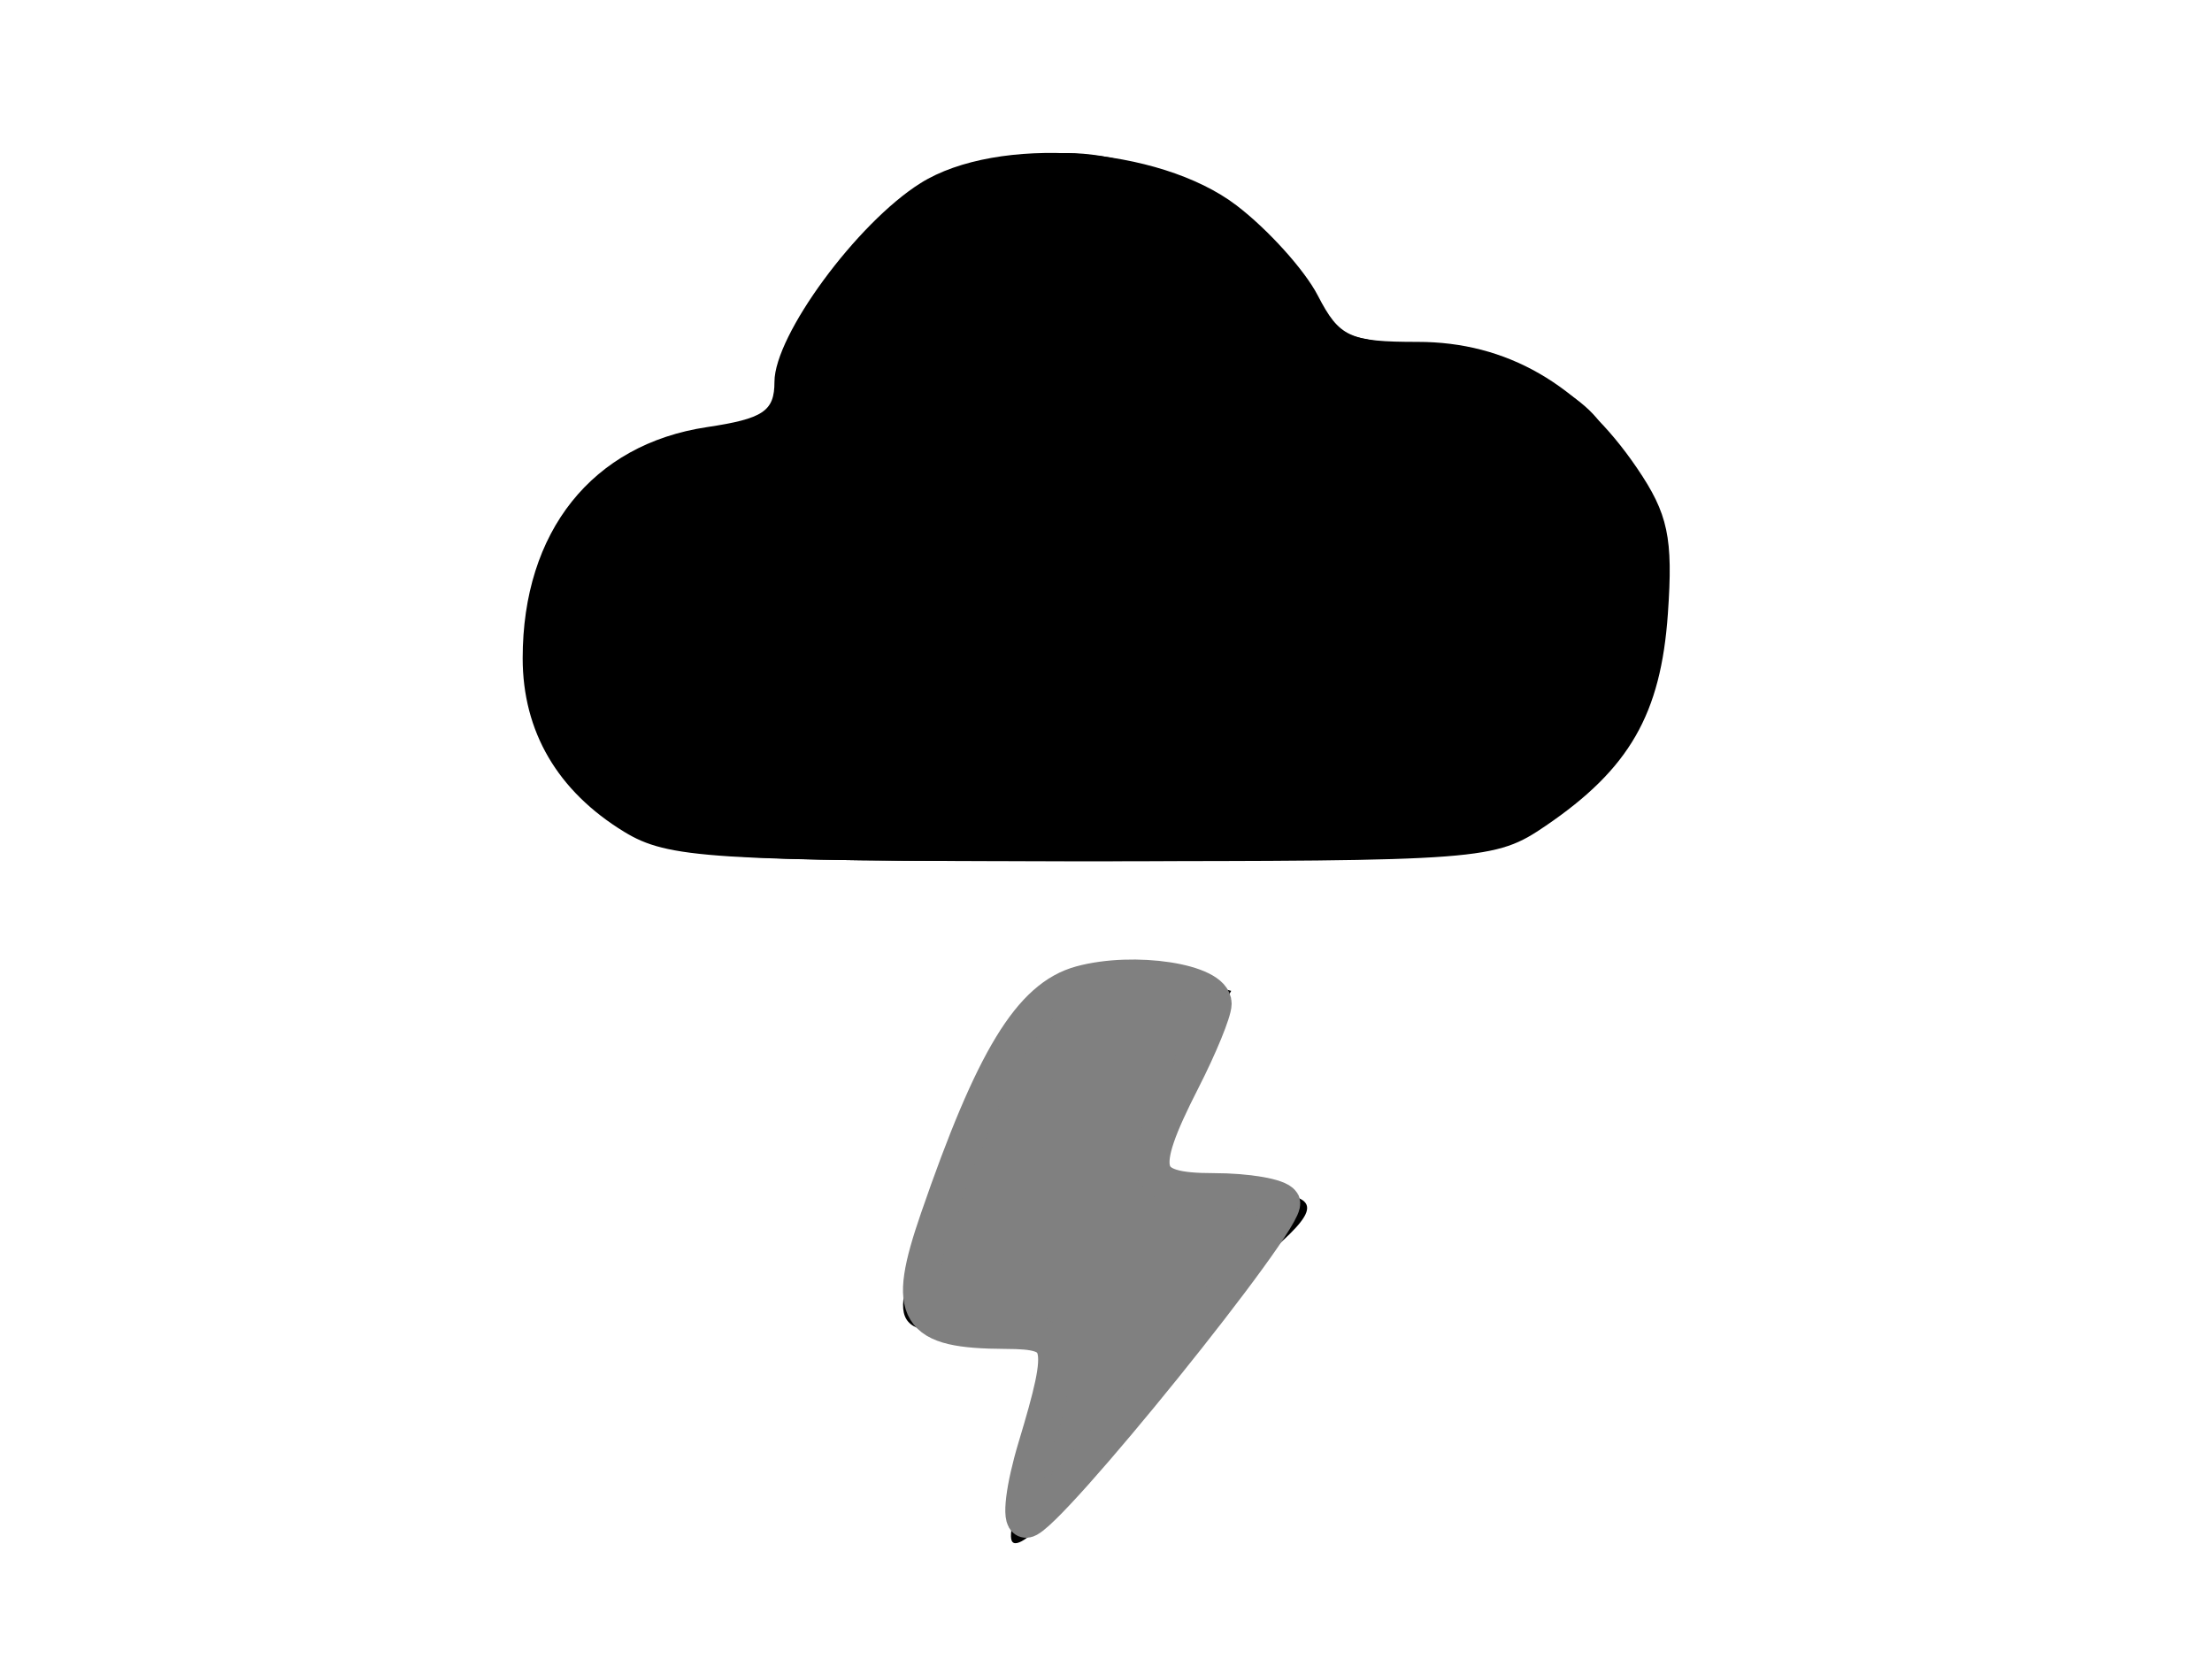 <svg xmlns="http://www.w3.org/2000/svg" viewBox="0 0 512 384">
<rect width="512" height="384" id="P010WIImgRct5" fill="#fff"/>
  
  <g
     id="g4338"
     transform="matrix(2.914,0,0,2.914,-1857.739,-2647.236)"
     style="stroke-width:0.555">
    <path
       style="fill-opacity:1;stroke-width:0.555"
       d="m 717.823,1030.498 c -0.019,-1.094 0.804,-4.75 1.828,-8.125 1.024,-3.375 1.868,-6.558 1.875,-7.074 0.007,-0.516 -2.799,-0.938 -6.236,-0.938 -7.471,0 -7.546,-0.327 -2.741,-12.058 6.79,-16.579 6.319,-16.02 13.868,-16.451 3.702,-0.211 7.257,0.142 7.9,0.786 0.726,0.726 -0.052,3.581 -2.053,7.53 -1.773,3.498 -3.223,6.942 -3.223,7.652 0,0.717 2.783,1.292 6.25,1.292 6.7,0 7.513,0.789 4.062,3.945 -1.203,1.1 -4.719,5.242 -7.812,9.204 -9.262,11.861 -13.679,16.446 -13.716,14.237 z m -30.712,-55.965 c -5.299,-3.232 -8.072,-7.97 -8.072,-13.796 0,-10.06 5.524,-16.988 14.634,-18.355 4.482,-0.672 5.366,-1.265 5.366,-3.6 0,-3.698 6.553,-12.612 11.6,-15.779 6.125,-3.843 18.929,-2.942 25.101,1.766 2.503,1.909 5.408,5.13 6.457,7.157 1.711,3.308 2.523,3.685 7.939,3.685 7.056,0 12.887,3.357 17.421,10.03 2.469,3.633 2.87,5.526 2.449,11.55 -0.559,7.996 -3.057,12.334 -9.704,16.858 -4.025,2.74 -4.978,2.812 -36.76,2.808 -29.576,-0.004 -32.983,-0.222 -36.431,-2.324 z"
       id="path4344"
        />
    <path
       style="fill-opacity:1;stroke-width:0.555"
       d="m 717.823,1029.87 c -0.019,-0.752 1.045,-4.501 2.363,-8.332 1.318,-3.831 2.068,-7.294 1.667,-7.696 -0.401,-0.402 -3.487,-0.73 -6.856,-0.73 -7.072,0 -7.056,0.272 -0.786,-13.469 1.968,-4.314 3.579,-8.352 3.579,-8.973 0,-4.028 7.484,-6.201 14.701,-4.267 l 2.826,0.757 -3.763,6.948 c -2.07,3.821 -3.763,7.41 -3.763,7.976 0,0.565 2.812,1.028 6.25,1.028 3.438,0 6.249,0.422 6.248,0.938 -8.4e-4,0.516 -1.37,2.529 -3.042,4.473 -1.672,1.945 -4.906,5.866 -7.186,8.715 -6.854,8.564 -12.201,14.084 -12.236,12.633 z m -29.653,-55.453 c -8.266,-5.04 -10.845,-13.224 -6.8,-21.579 2.932,-6.056 8.083,-9.726 13.652,-9.726 3.364,0 3.856,-0.537 5.129,-5.592 2.417,-9.598 11.993,-16.908 22.149,-16.908 6.694,0 15.256,4.724 18.37,10.134 2.445,4.248 3.126,4.61 9.82,5.217 7.593,0.689 14.8,4.552 14.8,7.933 0,1.025 0.492,1.559 1.094,1.188 0.602,-0.372 1.796,1.833 2.655,4.9 2.042,7.293 -0.022,16.11 -4.763,20.351 -6.868,6.143 -9.33,6.528 -41.758,6.523 -27.881,-0.004 -30.678,-0.203 -34.347,-2.44 z"
       id="path4342"
        />
    <path
       style="fill-opacity:1;stroke-width:0.555"
       d="m 720.624,1022.033 c 1.393,-4.247 2.294,-7.96 2.004,-8.25 -0.29,-0.29 -3.205,-0.666 -6.476,-0.836 -3.543,-0.183 -5.759,-0.844 -5.479,-1.635 0.258,-0.73 1.503,-4.251 2.767,-7.825 1.264,-3.574 2.846,-6.159 3.517,-5.744 0.671,0.415 0.822,0.111 0.336,-0.676 -0.486,-0.786 0.043,-3.382 1.176,-5.77 1.985,-4.183 2.304,-4.337 8.815,-4.26 3.716,0.044 6.756,0.322 6.756,0.618 0,0.295 -1.445,3.388 -3.21,6.872 -1.766,3.484 -2.921,7.088 -2.568,8.008 0.355,0.926 2.958,1.847 5.827,2.061 l 5.185,0.388 -2.758,3.125 c -1.517,1.719 -4.241,5.067 -6.054,7.441 -1.813,2.374 -5.337,6.54 -7.832,9.259 l -4.536,4.943 z"
       id="path4340"
        />
  </g>
  <path
     style="opacity:1;fill:#808080;fill-opacity:1;stroke:#808080;stroke-width:8;stroke-linejoin:round;stroke-miterlimit:4;stroke-dasharray:none;stroke-opacity:1"
     d="m 239.592,334.995 c 7.354,-24.436 6.785,-26.703 -6.724,-26.766 -21.121,-0.1 -23.522,-4.044 -15.906,-26.134 12.773,-37.051 21.474,-51.349 33.189,-54.542 12.359,-3.368 30.928,-0.512 30.928,4.756 0,1.922 -3.275,9.913 -7.277,17.759 -10.903,21.373 -9.767,25.47 7.062,25.47 7.887,0 15.11,1.247 16.052,2.771 1.977,3.198 -54.842,73.638 -59.399,73.638 -1.665,0 -0.732,-7.628 2.074,-16.952 z"
     id="path876"
      />
</svg>
